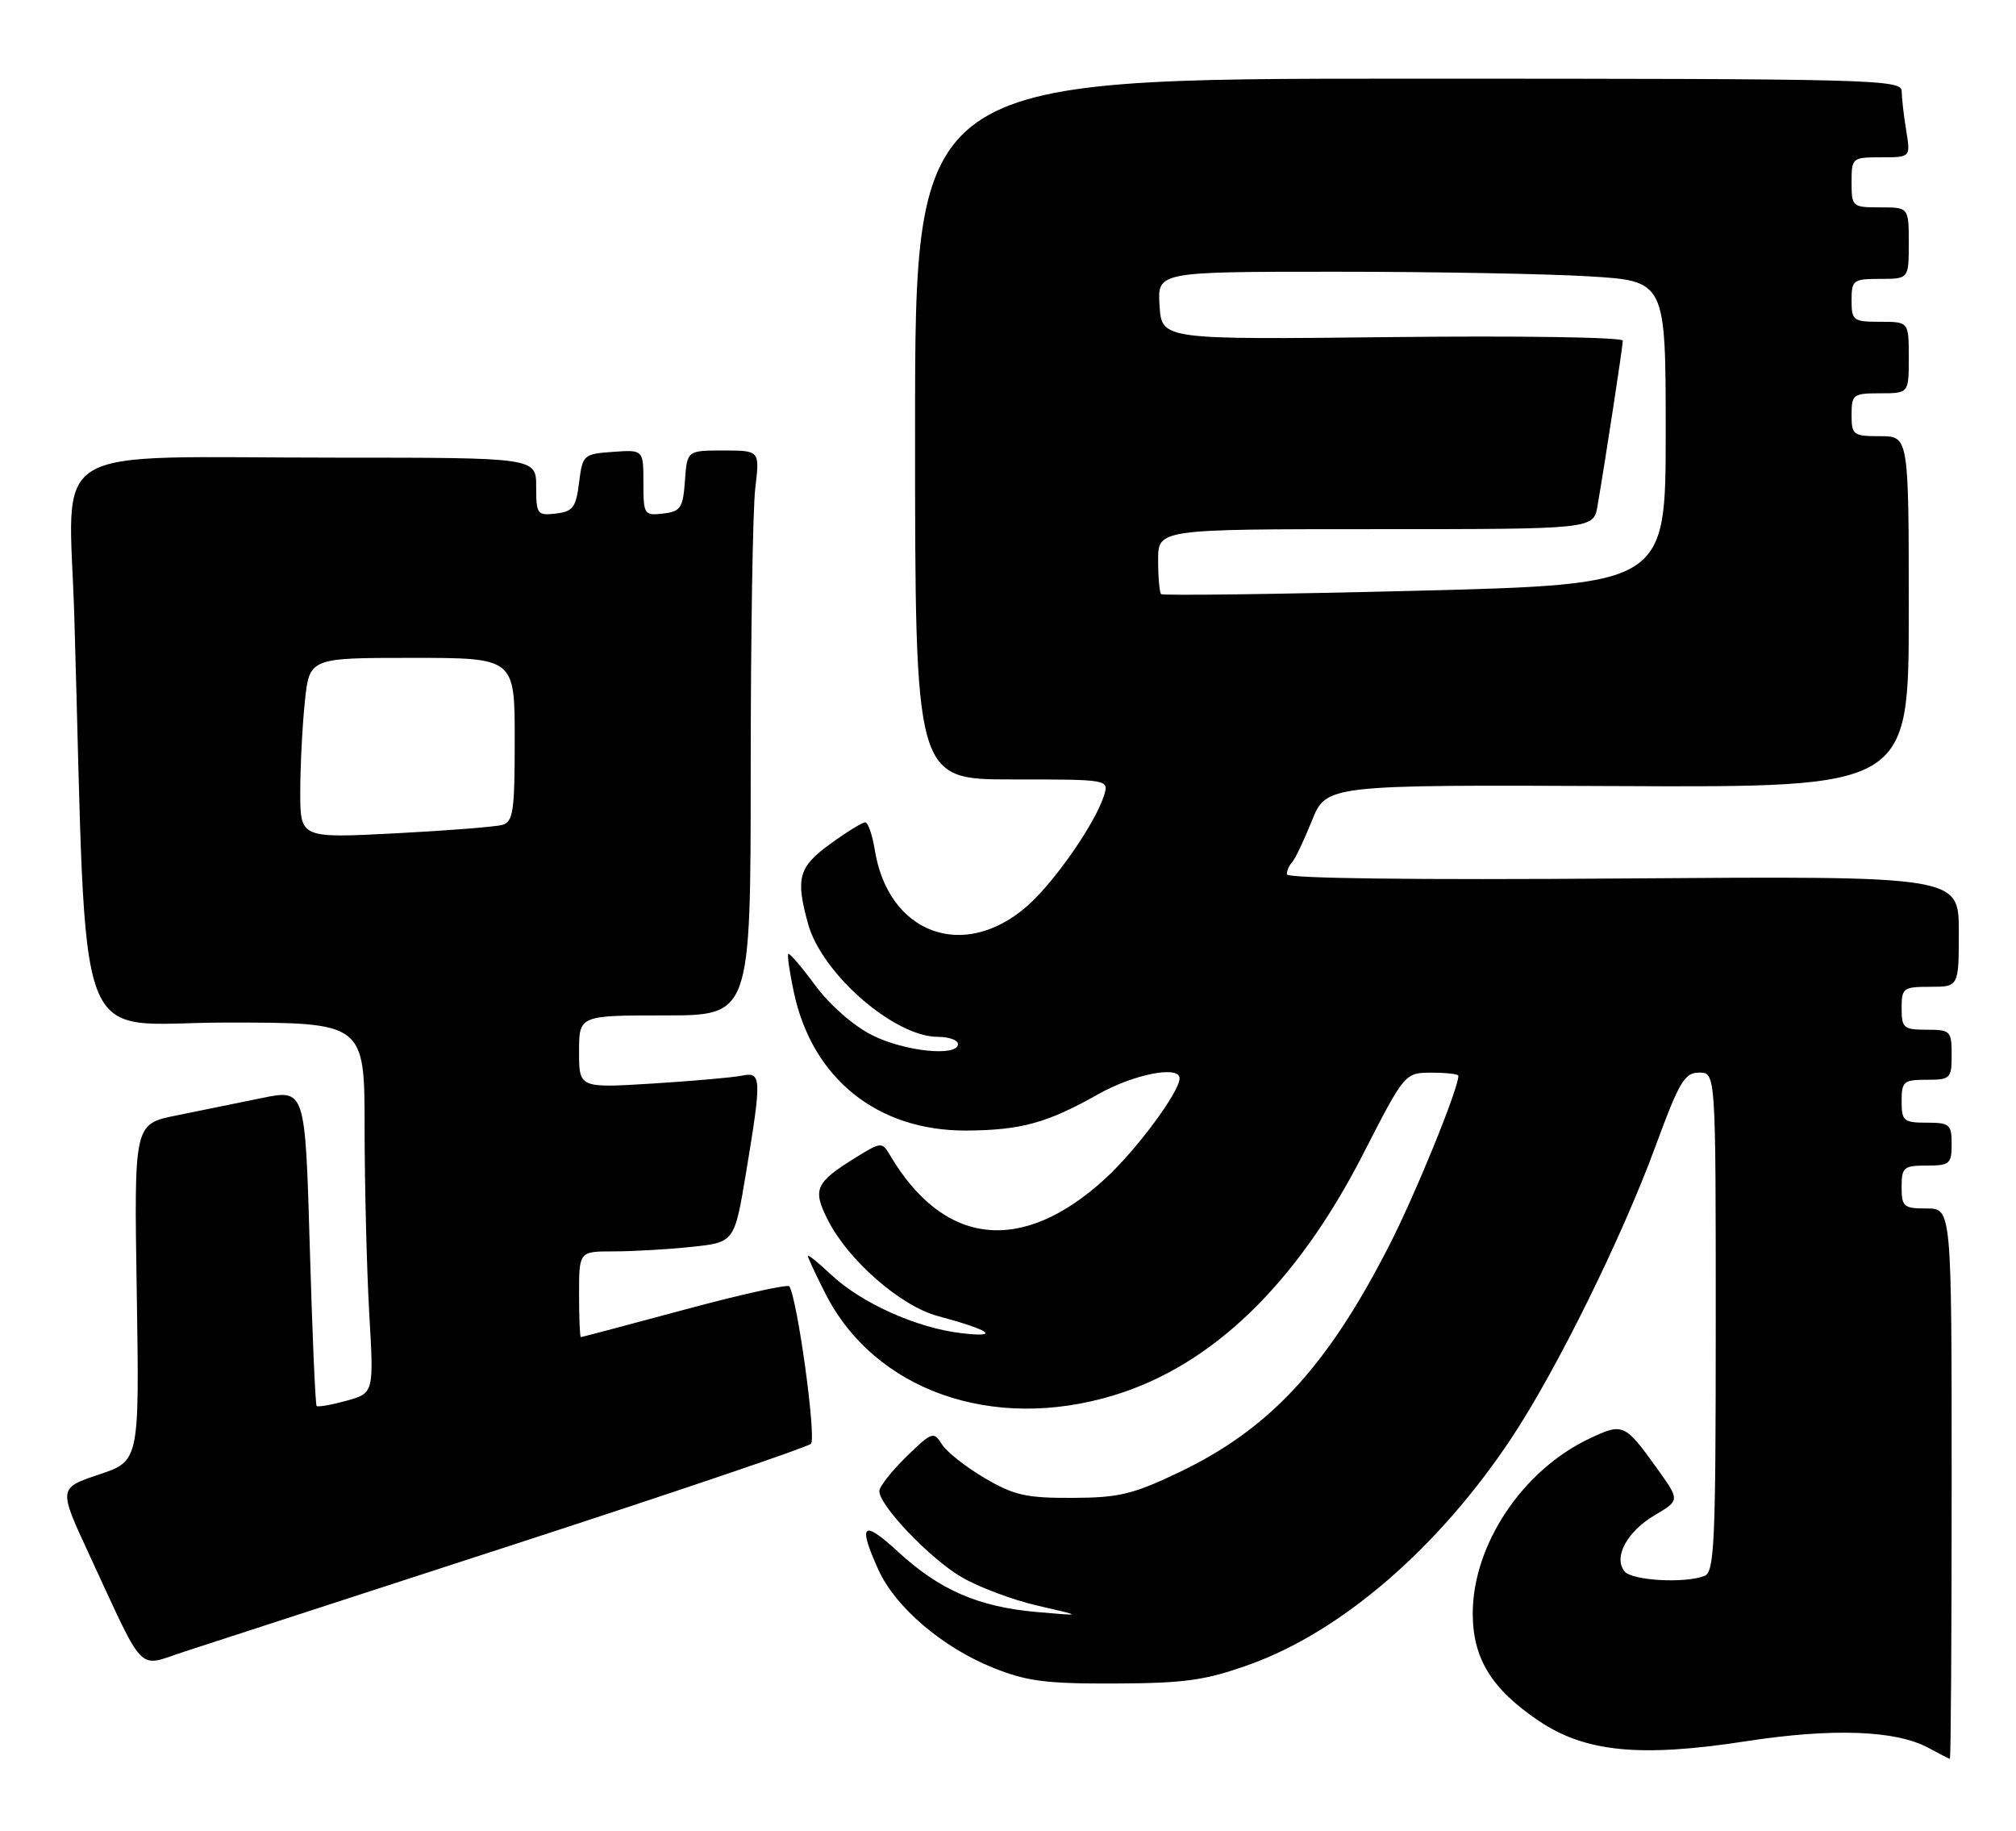 <?xml version="1.0" encoding="UTF-8" standalone="no"?>
<!DOCTYPE svg PUBLIC "-//W3C//DTD SVG 1.1//EN" "http://www.w3.org/Graphics/SVG/1.1/DTD/svg11.dtd" >
<svg xmlns="http://www.w3.org/2000/svg" xmlns:xlink="http://www.w3.org/1999/xlink" version="1.1" viewBox="0 0 282 256">
 <g >
 <path fill="currentColor"
d=" M 273.00 207.50 C 273.00 169.00 273.00 169.00 269.50 169.00 C 266.28 169.00 266.00 168.76 266.00 166.00 C 266.00 163.24 266.28 163.00 269.50 163.00 C 272.72 163.00 273.00 162.76 273.00 160.00 C 273.00 157.24 272.72 157.00 269.50 157.00 C 266.28 157.00 266.00 156.76 266.00 154.00 C 266.00 151.24 266.28 151.00 269.50 151.00 C 272.83 151.00 273.00 150.83 273.00 147.50 C 273.00 144.17 272.83 144.00 269.50 144.00 C 266.28 144.00 266.00 143.76 266.00 141.00 C 266.00 138.17 266.22 138.00 270.00 138.00 C 274.00 138.00 274.00 138.00 274.00 130.25 C 274.00 122.50 274.00 122.50 227.00 122.85 C 198.16 123.07 180.00 122.85 180.00 122.27 C 180.00 121.76 180.33 121.01 180.72 120.61 C 181.12 120.21 182.37 117.60 183.49 114.82 C 185.52 109.75 185.52 109.75 226.26 109.93 C 267.00 110.12 267.00 110.12 267.00 85.56 C 267.00 61.00 267.00 61.00 263.00 61.00 C 259.22 61.00 259.00 60.83 259.00 58.00 C 259.00 55.17 259.22 55.00 263.00 55.00 C 267.00 55.00 267.00 55.00 267.00 50.00 C 267.00 45.00 267.00 45.00 263.00 45.00 C 259.22 45.00 259.00 44.83 259.00 42.00 C 259.00 39.17 259.22 39.00 263.00 39.00 C 267.00 39.00 267.00 39.00 267.00 34.00 C 267.00 29.00 267.00 29.00 263.00 29.00 C 259.10 29.00 259.00 28.92 259.00 25.50 C 259.00 22.06 259.08 22.00 263.13 22.00 C 267.26 22.00 267.26 22.00 266.64 18.25 C 266.30 16.19 266.02 13.71 266.01 12.75 C 266.00 11.10 262.04 11.00 197.00 11.00 C 128.00 11.00 128.00 11.00 128.00 60.00 C 128.00 109.00 128.00 109.00 141.57 109.00 C 155.13 109.00 155.13 109.00 154.43 111.25 C 153.21 115.14 147.49 123.37 143.69 126.70 C 134.81 134.49 124.24 130.59 122.36 118.83 C 122.02 116.72 121.42 115.00 121.02 115.00 C 120.63 115.00 118.43 116.35 116.15 118.01 C 111.69 121.24 111.26 122.79 113.04 129.22 C 114.98 136.19 125.11 145.00 131.20 145.00 C 132.74 145.00 134.00 145.45 134.00 146.00 C 134.00 147.82 126.50 147.04 121.96 144.75 C 119.37 143.44 116.05 140.53 114.04 137.80 C 112.13 135.21 110.43 133.23 110.27 133.40 C 110.10 133.57 110.45 135.99 111.05 138.79 C 113.63 150.85 122.75 158.15 135.14 158.10 C 142.80 158.06 146.47 157.05 153.58 153.04 C 158.59 150.21 165.00 148.96 165.00 150.80 C 165.00 152.69 158.96 160.83 154.60 164.83 C 142.93 175.52 131.97 174.29 124.43 161.44 C 123.40 159.70 123.20 159.71 119.79 161.82 C 114.00 165.40 113.60 166.30 115.86 170.72 C 118.70 176.28 126.00 182.65 131.15 184.03 C 138.57 186.03 140.04 187.09 134.50 186.44 C 128.22 185.71 120.48 182.23 116.25 178.25 C 114.46 176.57 113.00 175.39 113.00 175.63 C 113.00 175.87 114.10 178.23 115.44 180.87 C 122.32 194.45 138.83 200.29 155.79 195.13 C 169.58 190.95 181.39 179.52 190.67 161.40 C 196.50 150.02 196.50 150.02 200.25 150.01 C 202.31 150.01 204.00 150.20 204.00 150.44 C 204.00 152.29 197.94 167.14 194.23 174.36 C 185.58 191.22 177.60 199.82 165.00 205.86 C 158.48 208.98 156.52 209.45 150.00 209.47 C 143.55 209.50 141.83 209.11 137.72 206.69 C 135.09 205.15 132.40 203.02 131.74 201.96 C 130.61 200.14 130.35 200.23 126.77 203.72 C 124.70 205.75 123.00 207.91 123.00 208.52 C 123.00 210.55 130.09 217.97 134.50 220.55 C 136.88 221.95 141.68 223.75 145.17 224.55 C 151.50 226.00 151.50 226.00 145.00 225.43 C 136.84 224.71 131.41 222.35 125.57 216.96 C 120.66 212.44 119.96 213.11 122.89 219.56 C 125.25 224.76 131.83 230.38 138.92 233.23 C 143.61 235.12 146.33 235.47 156.00 235.43 C 165.75 235.39 168.60 234.99 174.72 232.80 C 187.65 228.18 201.21 216.48 211.41 201.13 C 217.70 191.67 226.90 173.03 231.59 160.25 C 234.89 151.27 235.64 150.00 237.68 150.00 C 240.00 150.00 240.00 150.00 240.00 184.89 C 240.00 215.79 239.82 219.86 238.42 220.39 C 235.63 221.46 228.28 221.04 227.24 219.75 C 225.65 217.77 227.58 214.18 231.47 211.89 C 234.99 209.81 234.99 209.81 231.79 205.36 C 227.27 199.06 227.02 198.95 222.33 201.18 C 212.97 205.60 206.03 216.00 206.01 225.60 C 206.00 231.92 208.64 236.21 215.27 240.67 C 221.77 245.04 229.44 245.79 244.26 243.50 C 256.37 241.64 265.21 241.96 269.79 244.45 C 271.28 245.26 272.61 245.94 272.75 245.96 C 272.89 245.98 273.00 228.68 273.00 207.50 Z  M 72.00 215.95 C 94.28 208.71 112.92 202.39 113.43 201.91 C 114.22 201.17 111.58 181.85 110.42 179.89 C 110.22 179.56 103.63 181.02 95.78 183.14 C 87.93 185.25 81.39 186.99 81.25 186.99 C 81.11 187.00 81.00 184.30 81.00 181.00 C 81.00 175.00 81.00 175.00 85.85 175.00 C 88.52 175.00 93.41 174.72 96.72 174.37 C 102.74 173.74 102.74 173.74 104.37 163.92 C 106.57 150.66 106.53 149.85 103.75 150.43 C 102.51 150.68 96.89 151.18 91.25 151.53 C 81.00 152.16 81.00 152.16 81.00 147.08 C 81.00 142.00 81.00 142.00 93.00 142.00 C 105.00 142.00 105.00 142.00 105.01 107.75 C 105.01 88.91 105.30 71.14 105.65 68.25 C 106.28 63.00 106.28 63.00 101.20 63.00 C 96.11 63.00 96.11 63.00 95.81 67.25 C 95.53 71.05 95.21 71.53 92.75 71.82 C 90.10 72.12 90.00 71.96 90.00 67.51 C 90.00 62.89 90.00 62.89 85.75 63.19 C 81.61 63.49 81.49 63.60 81.00 67.50 C 80.57 70.97 80.14 71.54 77.75 71.82 C 75.15 72.12 75.00 71.91 75.00 68.07 C 75.00 64.00 75.00 64.00 47.14 64.00 C 5.52 64.00 9.66 61.47 10.40 86.40 C 12.25 149.29 9.89 143.00 31.62 143.00 C 51.00 143.00 51.00 143.00 51.00 157.75 C 51.01 165.86 51.30 177.52 51.65 183.66 C 52.30 194.82 52.30 194.82 48.45 195.89 C 46.34 196.47 44.47 196.80 44.29 196.62 C 44.11 196.45 43.68 186.40 43.33 174.31 C 42.69 152.31 42.69 152.31 36.60 153.56 C 33.24 154.25 27.86 155.35 24.63 156.00 C 18.75 157.19 18.75 157.19 19.13 180.75 C 19.50 204.32 19.50 204.32 13.83 206.21 C 8.17 208.11 8.17 208.11 12.49 217.42 C 20.41 234.49 19.11 233.16 25.74 230.99 C 28.91 229.95 49.73 223.18 72.00 215.95 Z  M 162.41 83.08 C 162.19 82.85 162.00 80.72 162.00 78.33 C 162.00 74.00 162.00 74.00 192.45 74.00 C 222.91 74.00 222.91 74.00 223.46 70.75 C 224.63 63.94 226.99 48.46 227.00 47.64 C 227.00 47.16 212.49 46.94 194.75 47.14 C 162.50 47.50 162.50 47.50 162.20 42.75 C 161.89 38.00 161.89 38.00 186.79 38.00 C 200.48 38.00 216.48 38.29 222.34 38.65 C 233.00 39.30 233.00 39.30 233.00 60.52 C 233.00 81.73 233.00 81.73 197.91 82.62 C 178.62 83.10 162.64 83.31 162.41 83.08 Z  M 42.00 110.76 C 42.00 107.20 42.29 101.53 42.64 98.15 C 43.28 92.00 43.28 92.00 57.64 92.00 C 72.00 92.00 72.00 92.00 72.00 103.43 C 72.00 113.47 71.79 114.93 70.25 115.36 C 69.29 115.63 62.54 116.16 55.25 116.54 C 42.00 117.22 42.00 117.22 42.00 110.76 Z "/>
</g>
</svg>